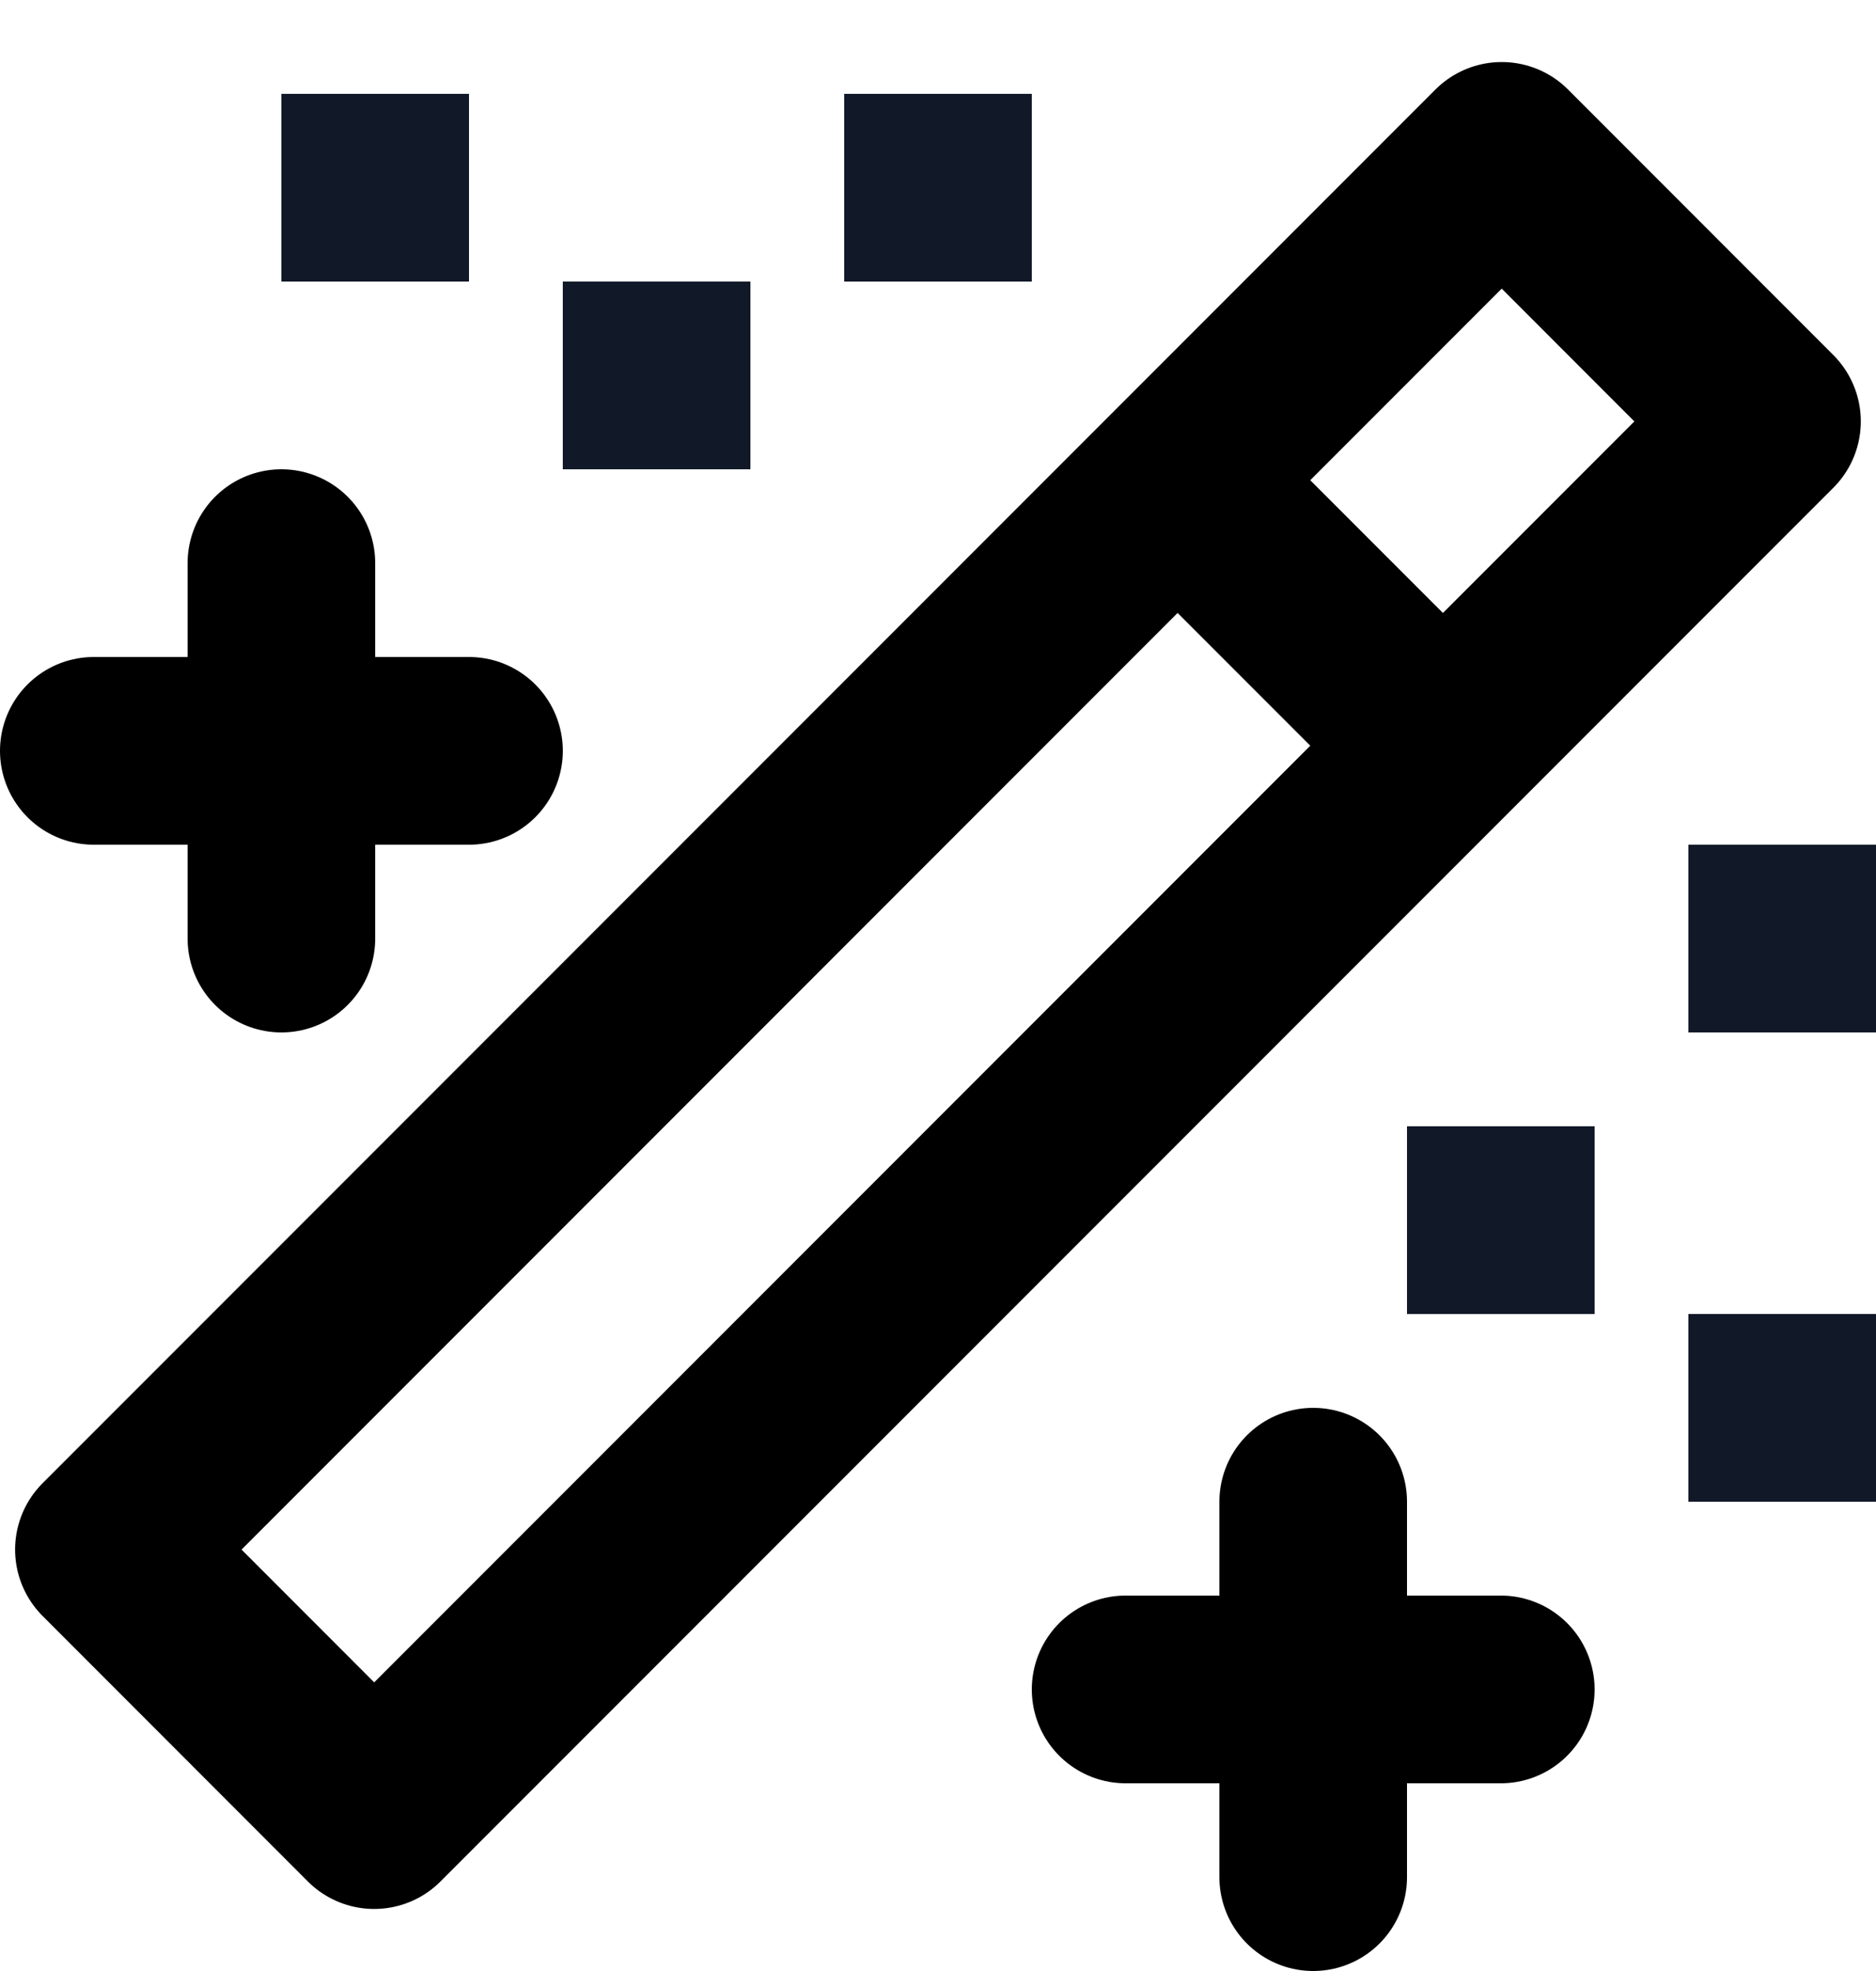 <svg width="20" height="21" viewBox="0 0 20 21" fill="none" xmlns="http://www.w3.org/2000/svg">
<path d="M12.555 5.117L15.383 7.945M14 16V20M12 18H16M3 6V10M1 8H5M16.01 1.661L18.838 4.49L3.989 19.339L1.161 16.51L16.01 1.661Z" stroke="currentColor" stroke-width="2" stroke-linecap="round" stroke-linejoin="round"/>
<path d="M17 12H15V14H17V12Z" fill="#111928"/>
<path d="M11 1H9V3H11V1Z" fill="#111928"/>
<path d="M8 3H6V5H8V3Z" fill="#111928"/>
<path d="M5 1H3V3H5V1Z" fill="#111928"/>
<path d="M20 9H18V11H20V9Z" fill="#111928"/>
<path d="M20 14H18V16H20V14Z" fill="#111928"/>
</svg>
